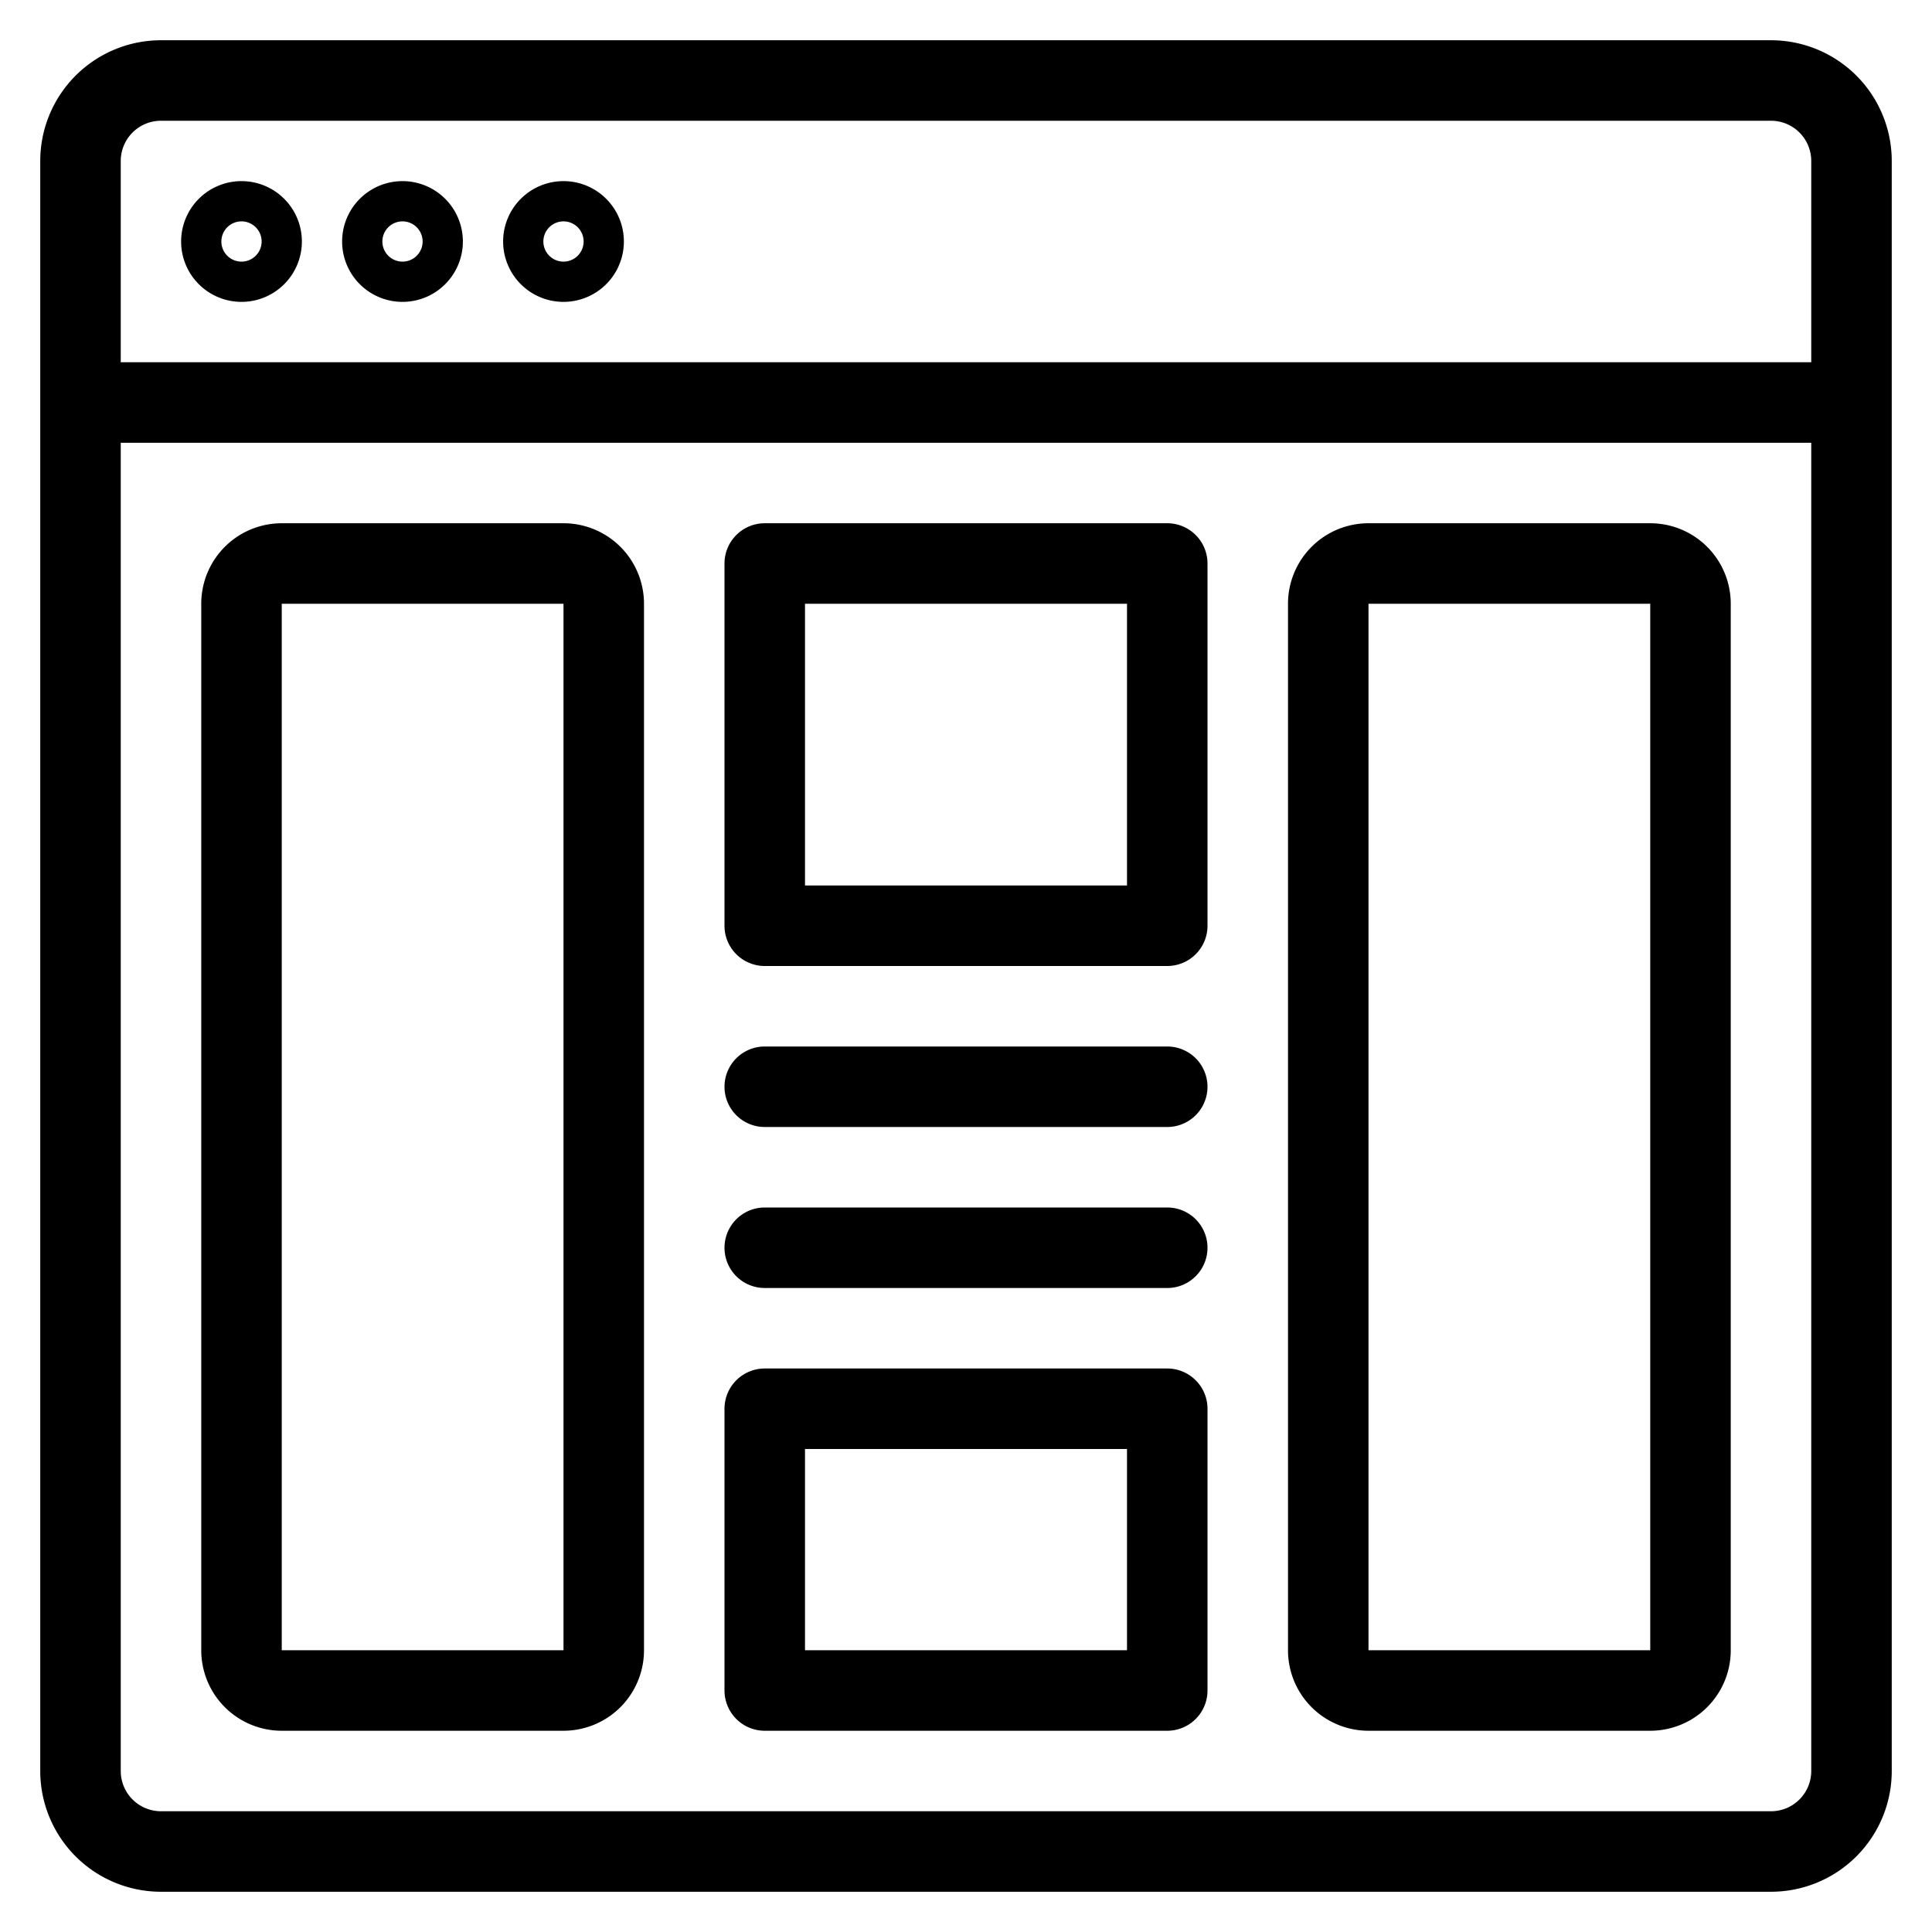 <svg xmlns="http://www.w3.org/2000/svg" viewBox="0 0 48 48">
  <title>3-column</title>
  <g id="_3-column" data-name="3-column">
    <g>
      <path d="M44,1H4A3,3,0,0,0,1,4V44a3,3,0,0,0,3,3H44a3,3,0,0,0,3-3V4A3,3,0,0,0,44,1ZM4,3H44a1,1,0,0,1,1,1V9H3V4A1,1,0,0,1,4,3ZM44,45H4a1,1,0,0,1-1-1V11H45V44A1,1,0,0,1,44,45Z"/>
      <path d="M6,7.5A1.5,1.5,0,1,0,4.5,6,1.5,1.5,0,0,0,6,7.5Zm0-2a.5.5,0,1,1-.5.5A.5.5,0,0,1,6,5.5Z"/>
      <path d="M10,7.5A1.5,1.5,0,1,0,8.5,6,1.5,1.5,0,0,0,10,7.5Zm0-2a.5.5,0,1,1-.5.5A.5.5,0,0,1,10,5.5Z"/>
      <path d="M14,7.5A1.5,1.5,0,1,0,12.5,6,1.5,1.5,0,0,0,14,7.5Zm0-2a.5.5,0,1,1-.5.5A.5.5,0,0,1,14,5.5Z"/>
      <path d="M14,13H7a2,2,0,0,0-2,2V41a2,2,0,0,0,2,2h7a2,2,0,0,0,2-2V15A2,2,0,0,0,14,13ZM7,41V15h7V41Z"/>
      <path d="M41,13H34a2,2,0,0,0-2,2V41a2,2,0,0,0,2,2h7a2,2,0,0,0,2-2V15A2,2,0,0,0,41,13ZM34,41V15h7V41Z"/>
      <path d="M29,13H19a1,1,0,0,0-1,1v9a1,1,0,0,0,1,1H29a1,1,0,0,0,1-1V14A1,1,0,0,0,29,13Zm-1,9H20V15h8Z"/>
      <path d="M29,34H19a1,1,0,0,0-1,1v7a1,1,0,0,0,1,1H29a1,1,0,0,0,1-1V35A1,1,0,0,0,29,34Zm-1,7H20V36h8Z"/>
      <path d="M29,26H19a1,1,0,0,0,0,2H29a1,1,0,0,0,0-2Z"/>
      <path d="M29,30H19a1,1,0,0,0,0,2H29a1,1,0,0,0,0-2Z"/>
    </g>
  </g>
</svg>
